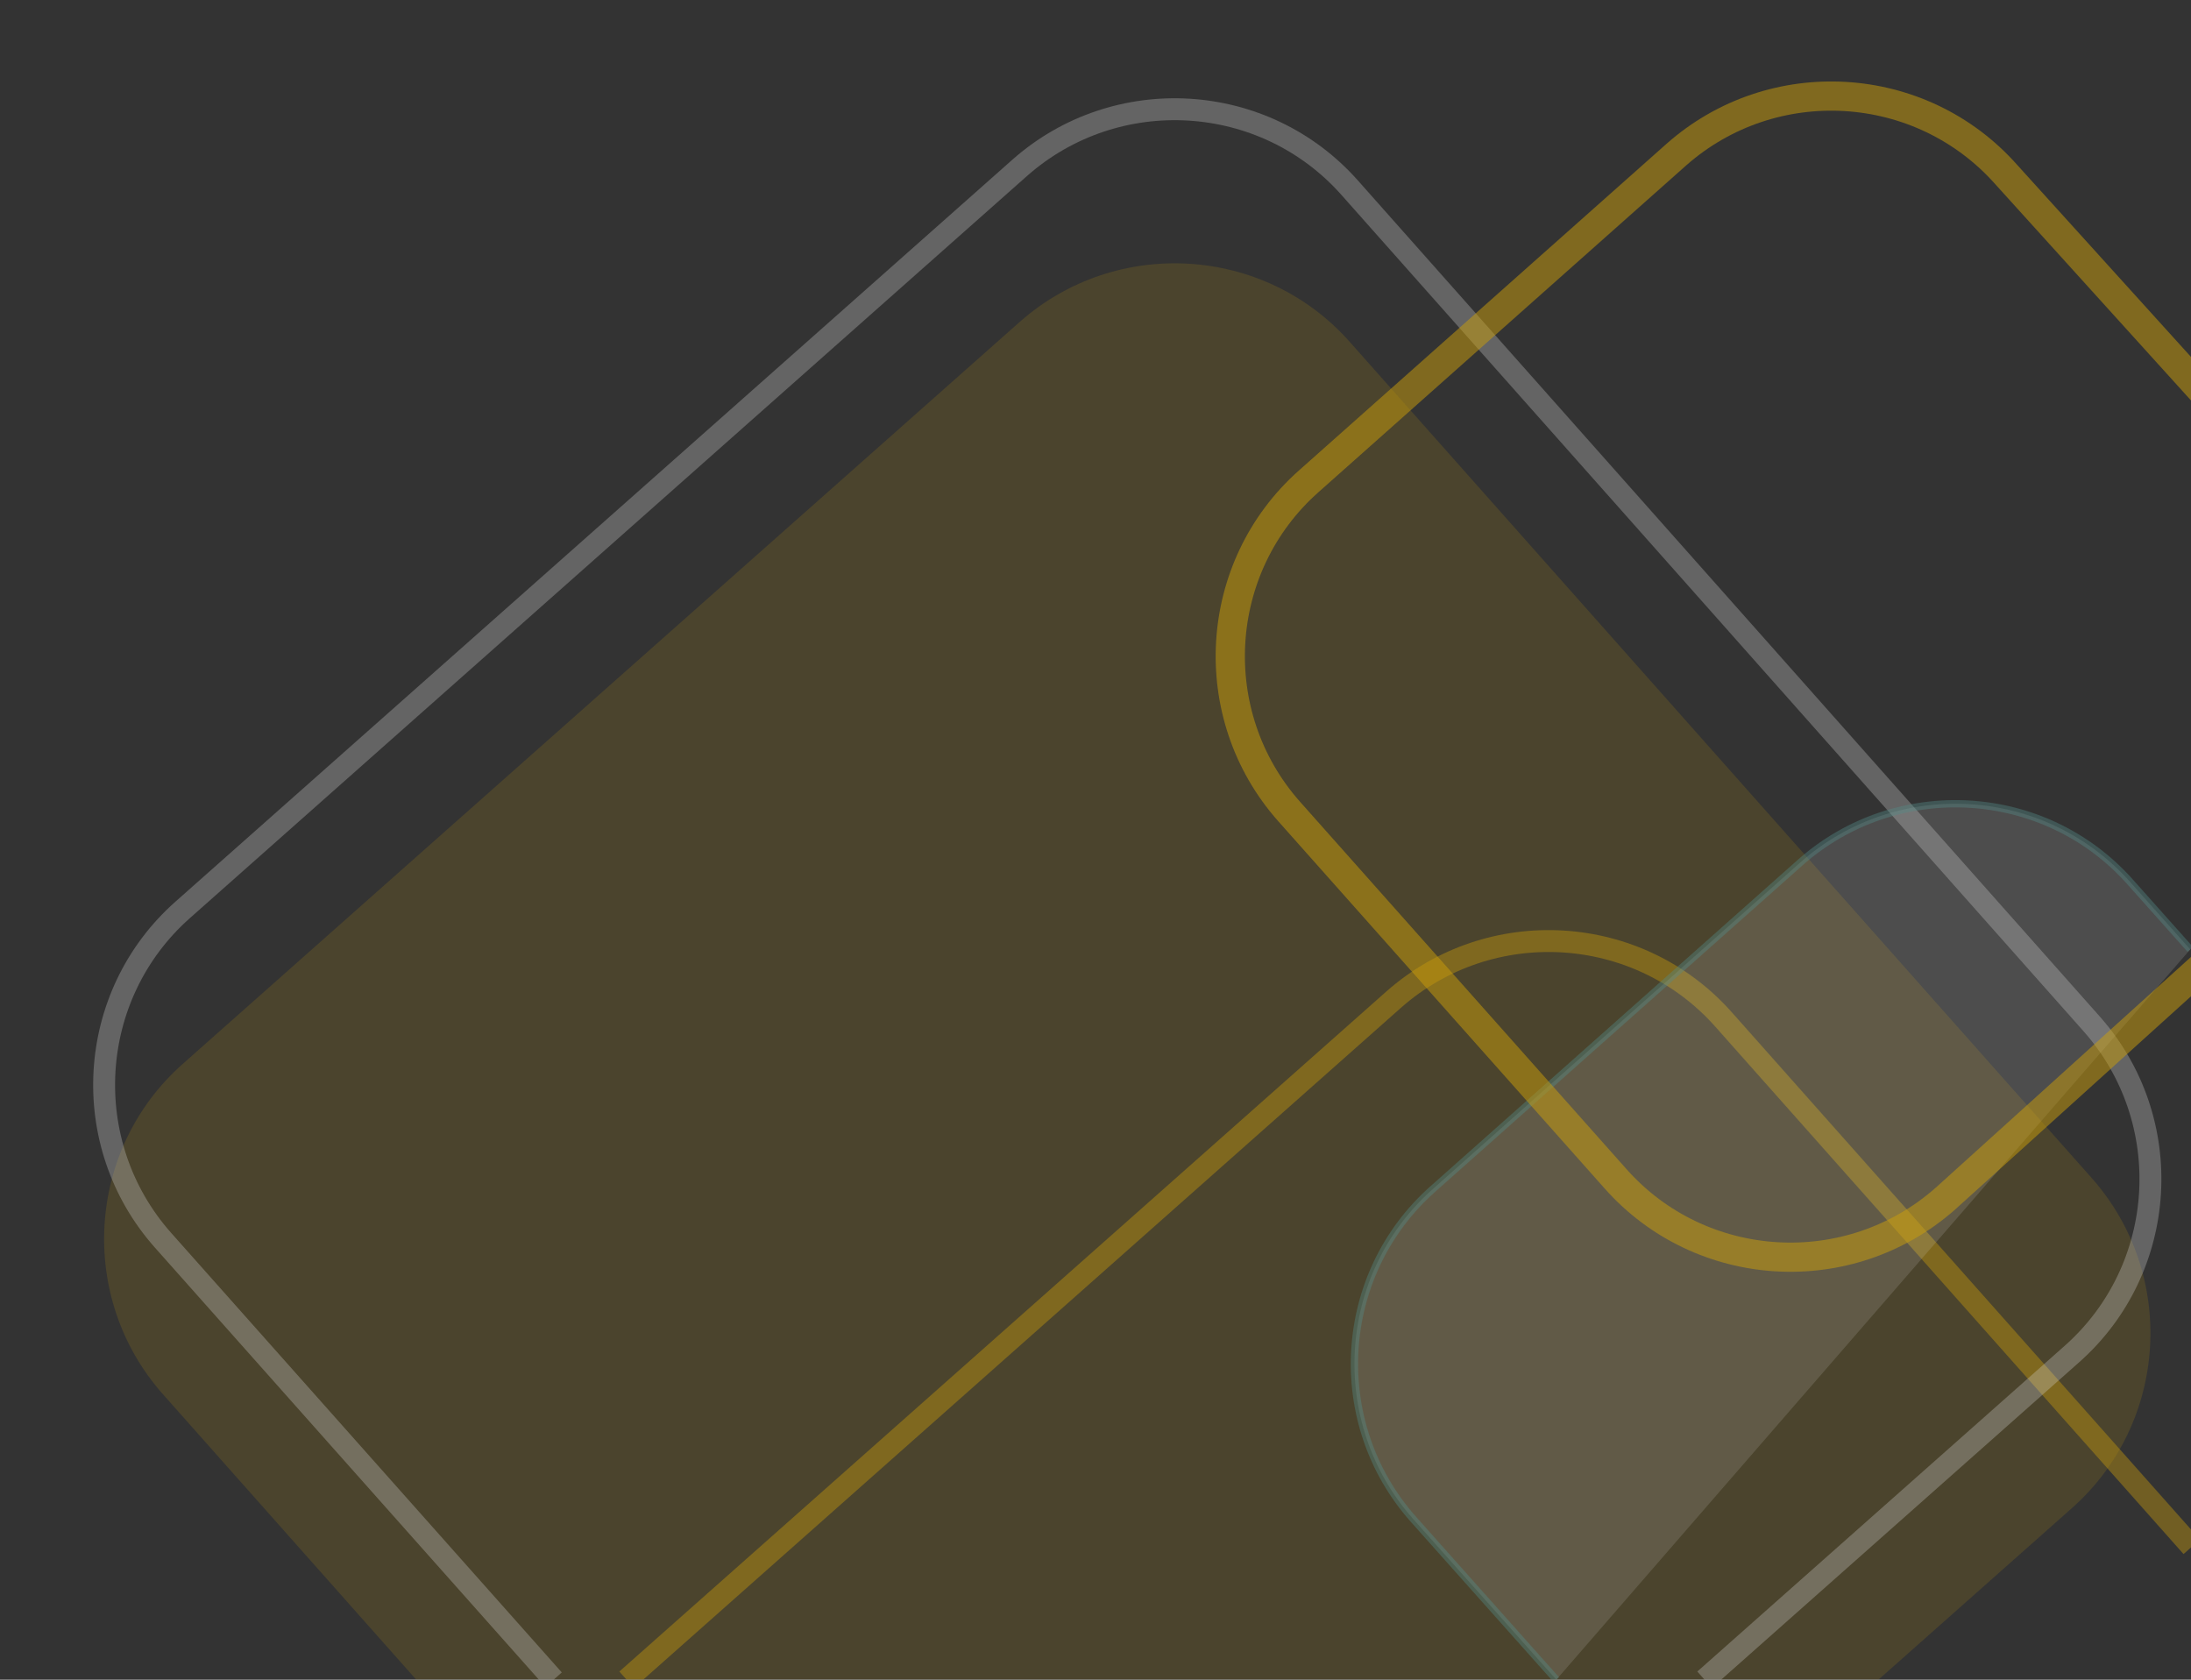 <svg version="1.1" id="Capa_1" xmlns="http://www.w3.org/2000/svg" xmlns:xlink="http://www.w3.org/1999/xlink" x="0px" y="0px"
	 viewBox="0 0 300 230" style="enable-background:new 0 0 300 230;" xml:space="preserve">
<rect x="0" y="0" width="300" height="230" fill="#333333" stroke="none"/>
<style type="text/css">
	.st0{opacity:0.8;}
	.st1{opacity:0.4;fill:none;stroke:#F2BA01;stroke-width:3;stroke-miterlimit:10;enable-background:new    ;}
	.st2{opacity:0.4;fill:#F2BA01;fill-opacity:0.4;enable-background:new    ;}
	.st3{opacity:0.3;fill:none;stroke:#FFFFFF;stroke-width:3;stroke-miterlimit:10;enable-background:new    ;}
	.st4{opacity:0.4;fill:#FFFFFF;fill-opacity:0.4;stroke:#5CA19B;stroke-miterlimit:10;enable-background:new    ;}
	.st5{opacity:0.5;fill:none;stroke:#F2BA01;stroke-width:4;stroke-linecap:round;stroke-miterlimit:10;enable-background:new    ;}
</style>
<g class="st0">
	<path class="st1" d="M85.8,230l105-93.1c13.2-11.7,33.5-10.5,45.2,2.7l64.1,72.2"/>
	<path class="st2" d="M57,230l-34.7-39.1c-11.7-13.2-10.5-33.5,2.7-45.2L139.6,44.1c13.2-11.7,33.5-10.5,45.2,2.7l101.6,114.5
		c11.7,13.2,10.5,33.5-2.7,45.2L257.2,230"/>
	<path class="st3" d="M75.8,230l-53.5-60.2c-11.7-13.2-10.5-33.5,2.7-45.2L139.6,23c13.2-11.7,33.5-10.5,45.2,2.7l101.6,114.5
		c11.7,13.2,10.5,33.5-2.7,45.2L233.4,230"/>
	<path class="st4" d="M213.1,230l-19.6-22c-11.7-13.2-10.5-33.5,2.7-45.2l50.3-44.7c13.2-11.7,33.5-10.5,45.2,2.7l8.2,9.2"/>
	<path class="st5" d="M301.8,132.1l-35.4,32c-13.2,11.7-33.5,10.5-45.2-2.7l-44.7-50.3c-11.7-13.2-10.5-33.5,2.7-45.2l50.3-44.7
		c13.2-11.7,33.5-10.5,45.2,2.7l26.7,29.5"/>
</g>
</svg>